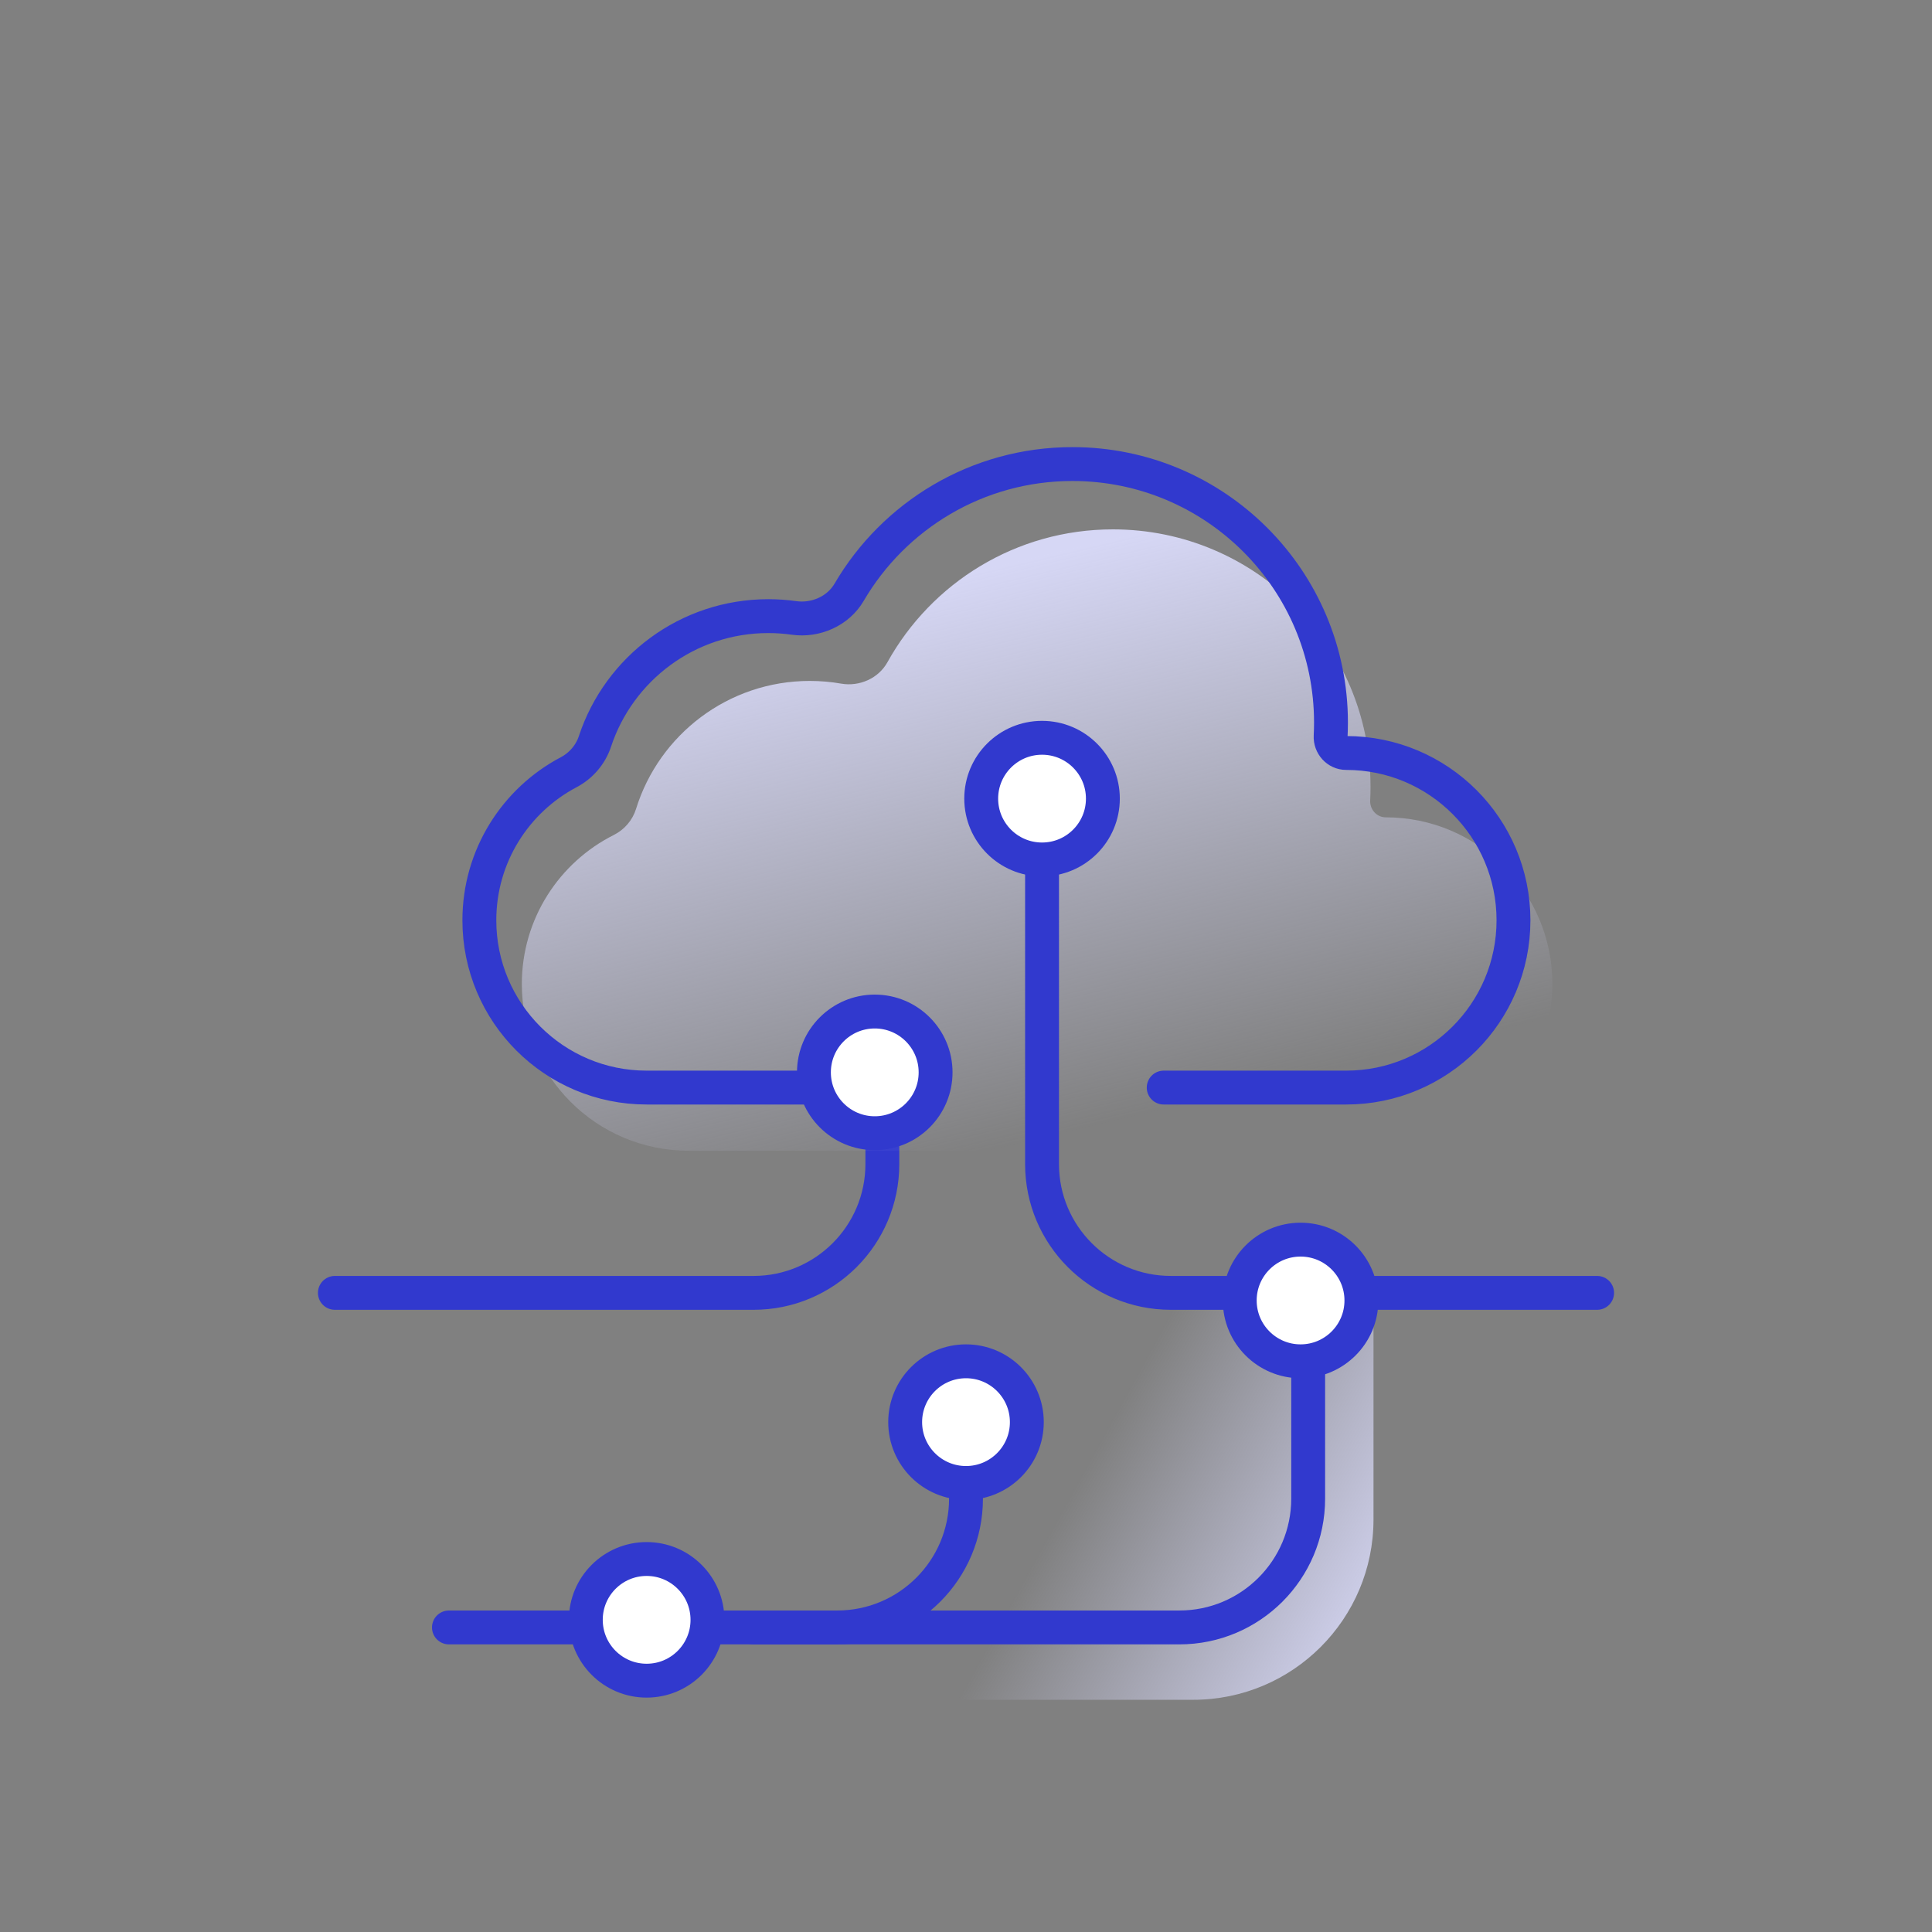 <svg width="150" height="150" viewBox="0 0 150 150" fill="none" xmlns="http://www.w3.org/2000/svg">
<rect x="0" y="0" width="150" height="150" fill="#808080" stroke="none"/>
<path d="M68.506 83.848V90.378C68.506 95.901 64.029 100.378 58.506 100.378H26" stroke="#3139CE" stroke-width="2.63" stroke-linecap="round"/>
<path d="M75 112.186L75 116.354C75 121.877 70.523 126.354 65 126.354H34.855" stroke="#3139CE" stroke-width="2.63" stroke-linecap="round"/>
<path d="M106.638 117.971V100.5H41.53V131.971H63.541H92.638C100.37 131.971 106.638 125.703 106.638 117.971Z" fill="url(#paint0_linear)"/>
<path d="M101.566 100.969V116.354C101.566 121.877 97.089 126.354 91.566 126.354H58.47" stroke="#3139CE" stroke-width="2.63" stroke-linecap="round"/>
<path fill-rule="evenodd" clip-rule="evenodd" d="M107.585 63.457C106.886 63.457 106.346 62.846 106.381 62.148C106.399 61.802 106.408 61.454 106.408 61.103C106.408 50.056 97.453 41.1 86.405 41.1C78.871 41.1 72.309 45.266 68.898 51.419C68.203 52.672 66.722 53.323 65.311 53.077C64.519 52.939 63.704 52.867 62.872 52.867C56.531 52.867 51.166 57.047 49.383 62.801C49.11 63.68 48.481 64.412 47.659 64.825C43.423 66.952 40.515 71.337 40.515 76.4C40.515 83.548 46.31 89.343 53.458 89.343H107.585C114.733 89.343 120.528 83.548 120.528 76.4C120.528 69.251 114.733 63.457 107.585 63.457Z" fill="url(#paint1_linear)"/>
<path d="M67.325 84.439H50.205C43.032 84.439 37.217 78.624 37.217 71.451C37.217 66.463 40.028 62.132 44.153 59.956C45.113 59.449 45.854 58.587 46.194 57.556C48.06 51.91 53.38 47.836 59.651 47.836C60.329 47.836 60.996 47.884 61.649 47.976C63.323 48.212 65.07 47.447 65.923 45.988C69.404 40.031 75.867 36.029 83.265 36.029C94.351 36.029 103.337 45.016 103.337 56.101C103.337 56.453 103.328 56.802 103.31 57.149C103.274 57.85 103.816 58.462 104.518 58.462C111.691 58.462 117.506 64.278 117.506 71.451C117.506 78.624 111.691 84.439 104.518 84.439H90.349" stroke="#3139CE" stroke-width="2.63" stroke-linecap="round"/>
<path d="M80.904 64.957V90.378C80.904 95.901 85.381 100.378 90.904 100.378H124" stroke="#3139CE" stroke-width="2.63" stroke-linecap="round"/>
<circle cx="75" cy="110.414" r="4.723" fill="white" stroke="#3139CE" stroke-width="2.63"/>
<circle cx="100.976" cy="100.968" r="4.723" fill="white" stroke="#3139CE" stroke-width="2.63"/>
<circle cx="50.205" cy="125.764" r="4.723" fill="white" stroke="#3139CE" stroke-width="2.63"/>
<circle cx="67.916" cy="83.258" r="4.723" fill="white" stroke="#3139CE" stroke-width="2.63"/>
<circle cx="80.904" cy="62.005" r="4.723" fill="white" stroke="#3139CE" stroke-width="2.63"/>
<defs>
<linearGradient id="paint0_linear" x1="89.738" y1="159.656" x2="49.735" y2="137.652" gradientUnits="userSpaceOnUse">
<stop stop-color="#D6D7F5"/>
<stop offset="0.588" stop-color="#D6D7F5" stop-opacity="0"/>
</linearGradient>
<linearGradient id="paint1_linear" x1="55.119" y1="49.172" x2="66.934" y2="99.039" gradientUnits="userSpaceOnUse">
<stop stop-color="#D6D7F5"/>
<stop offset="0.861" stop-color="#D6D7F5" stop-opacity="0"/>
</linearGradient>
</defs>
</svg>
